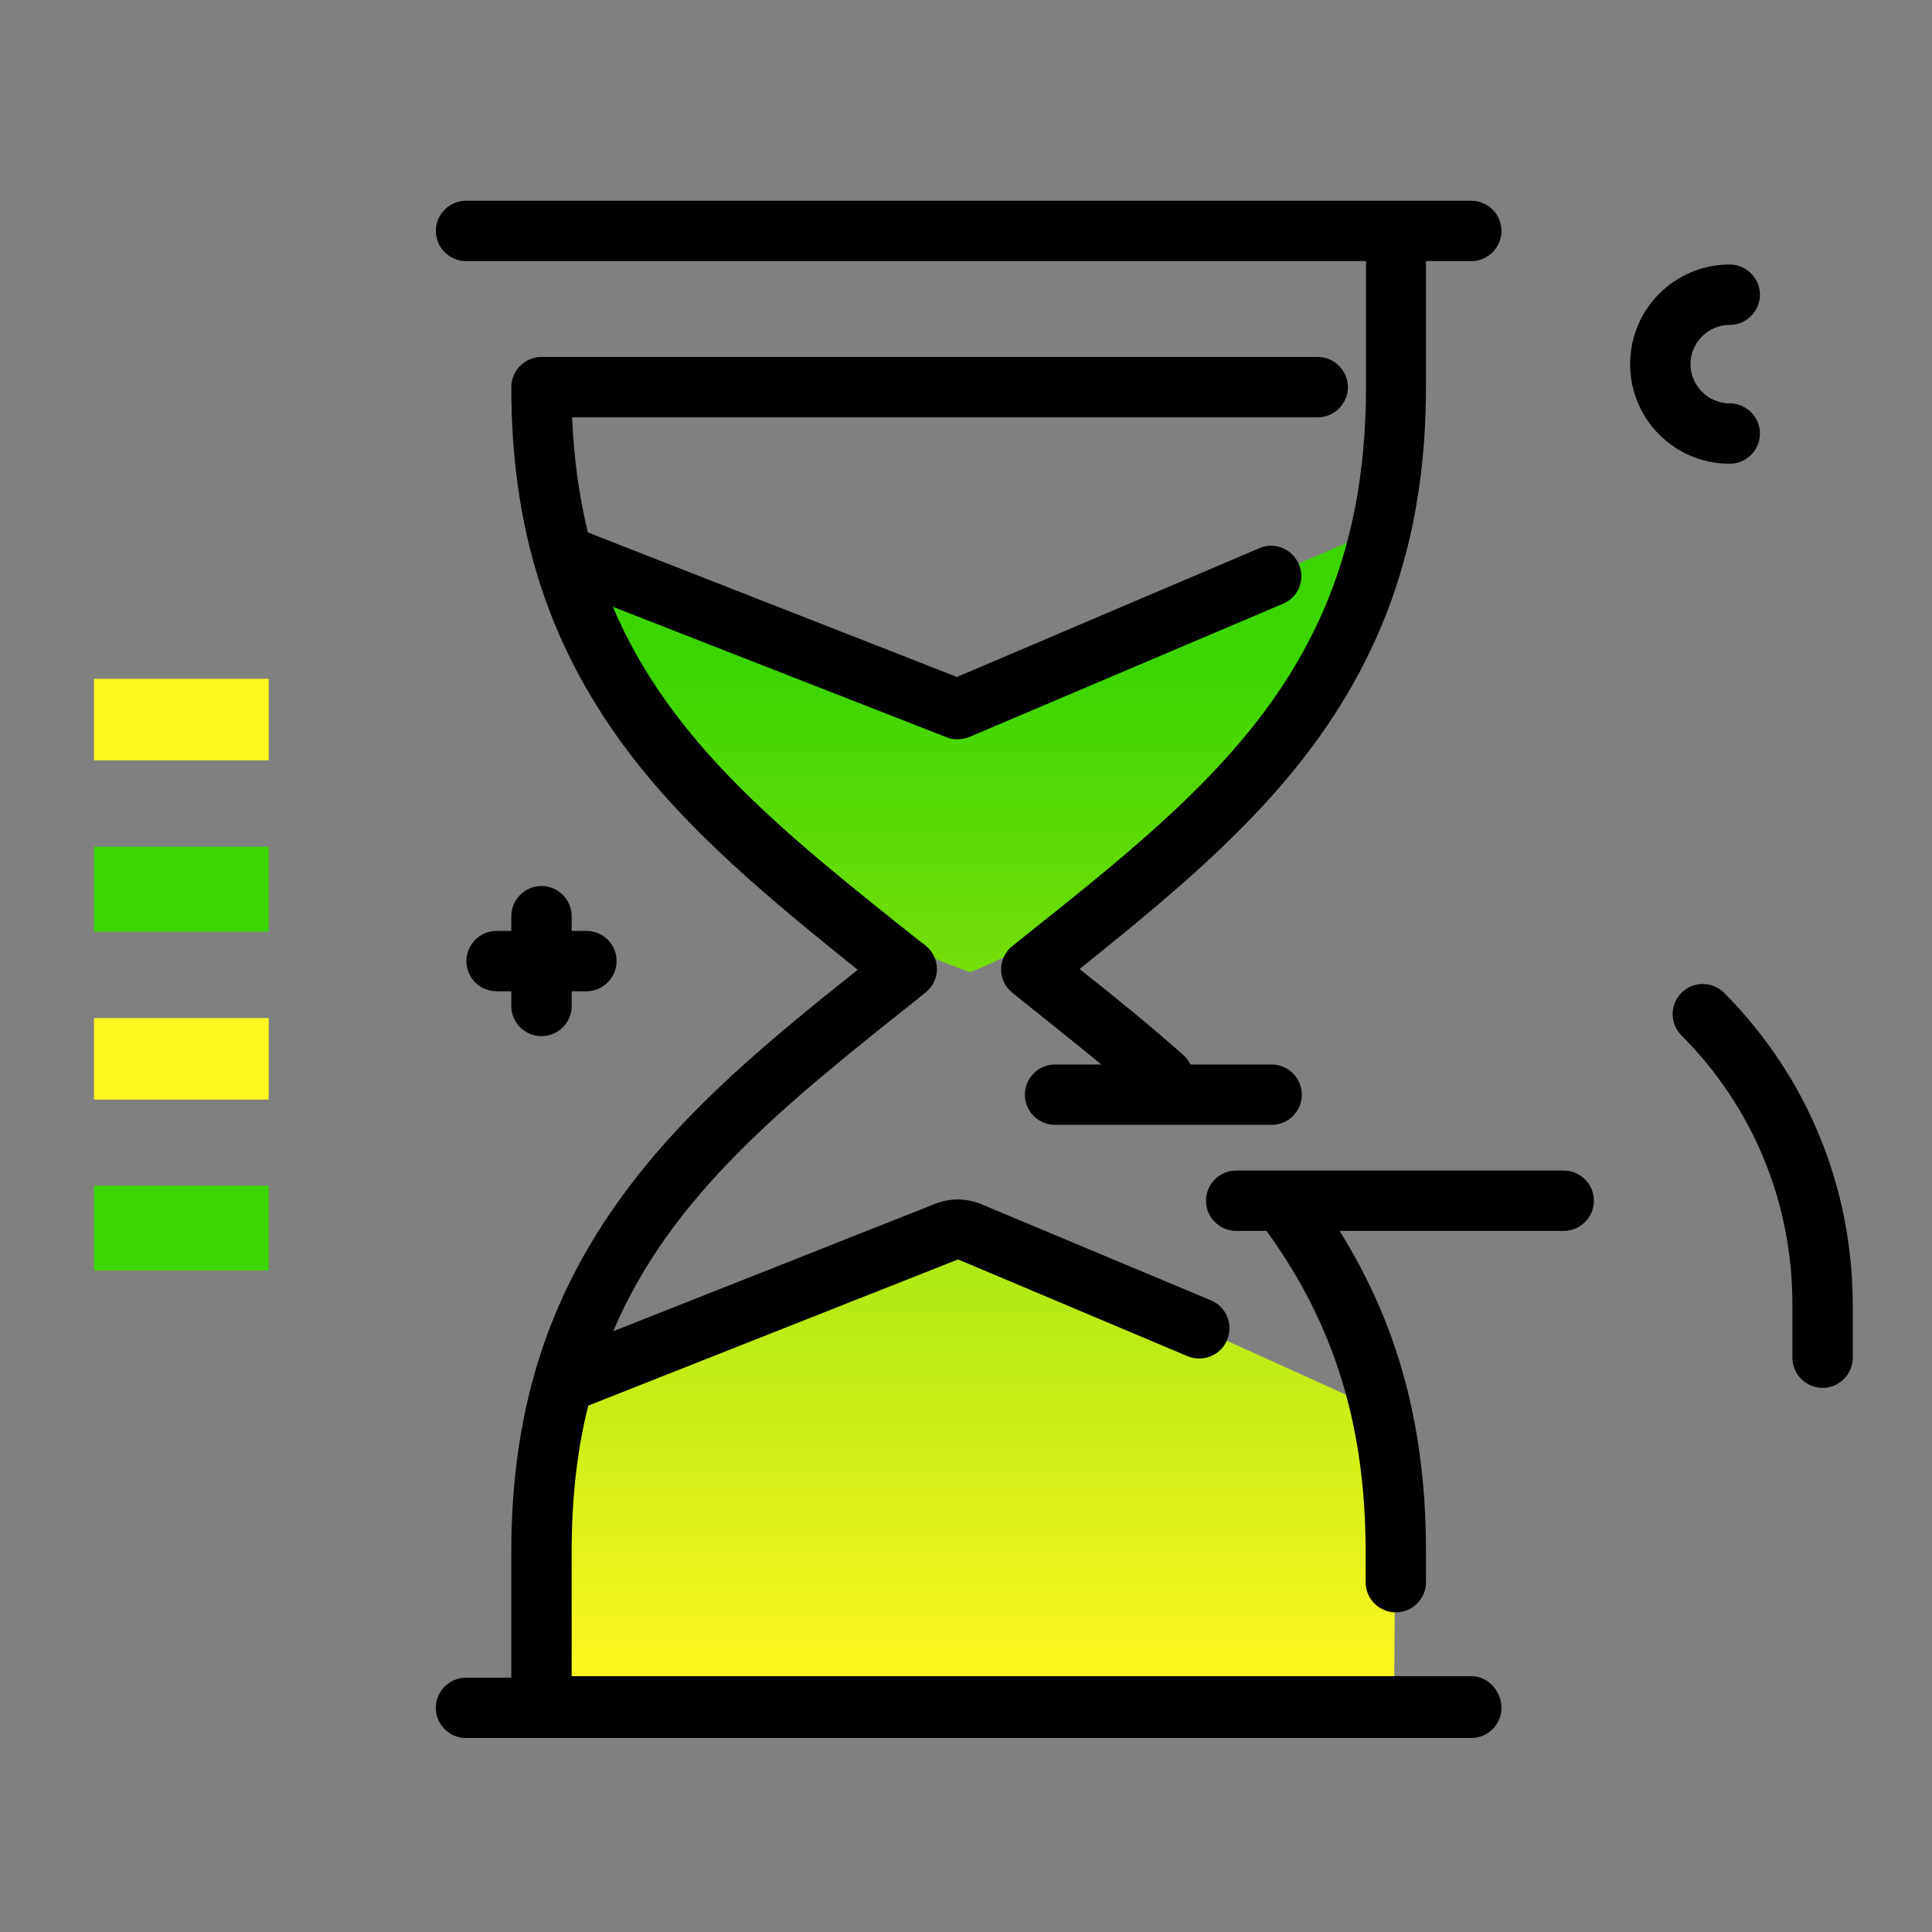 <svg version="1.1" xmlns="http://www.w3.org/2000/svg" xmlns:xlink="http://www.w3.org/1999/xlink" x="0px" y="0px" viewBox="0 0 512 512"><rect x="0" y="0" width="512" height="512" fill="#808080" stroke="none"/><linearGradient id="SVGID_1_" gradientUnits="userSpaceOnUse" x1="256.06" y1="447.714" x2="256.06" y2="177.7"><stop offset="0" style="stop-color: #fff720"></stop><stop offset="1" style="stop-color: #3cd500"></stop></linearGradient><path fill="url(#SVGID_1_)" d="M150.9,152.4l98.2,35.4l81-32.4l35.8-15.4c0,0-2.4,42.7-48.2,79.4c-37.9,30.4-60.6,38.2-60.6,38.2 s-4.9-1.2-33.7-14.2C186.4,226.6,150.9,152.4,150.9,152.4z M369.4,397c-0.5-22.3-9.6-26-9.6-26l-42-19l-60.9-25.6 c-1.9-0.8-4.1-0.8-6.1,0l-101.5,40.1c-10.5,26.5-5.7,78.3-5.7,78.3l225.9,2.4C369.4,447.3,369.9,419.3,369.4,397z"></path><path d="M115.5,61.2c0-4.4,3.6-8,8-8h266.4c4.4,0,8,3.6,8,8s-3.6,8-8,8h-12v33.2c0,37.2-9.5,67.4-29.8,95 c-16.6,22.5-38.6,40.6-62,59.4c9.6,7.6,18.7,15,27.5,22.8c3.3,2.9,3.6,8,0.7,11.3c-1.6,1.8-3.8,2.7-6,2.7c-1.9,0-3.8-0.7-5.3-2 c-10.2-9-21.1-17.6-32.6-26.8l-2.1-1.7c-1.9-1.5-3-3.8-3-6.2s1.1-4.7,3-6.2l2.1-1.7c51.2-40.7,91.6-72.8,91.6-146.4V69.2H123.5 C119.1,69.2,115.5,65.6,115.5,61.2z M389.9,444.2H151.5v-33.2c0-14.3,1.5-27,4.4-38.5l97.9-38.7c0,0,0.1,0,0.2,0l60.7,25.6 c4.1,1.7,8.8-0.2,10.5-4.3c1.7-4.1-0.2-8.8-4.3-10.5L260,319.1c-0.1,0-0.1-0.1-0.2-0.1c-3.9-1.5-8.1-1.5-11.9,0l-85.4,33.8 c15.4-36.2,45.5-60.1,80.7-88.1l2.1-1.7c1.9-1.5,3-3.8,3-6.2c0-2.4-1.1-4.7-3-6.2l-2.2-1.7c-35.2-28-65.3-51.9-80.7-88.1l88.5,34.6 c0.9,0.4,1.9,0.5,2.9,0.5c1.1,0,2.1-0.2,3.1-0.6l83.1-35.3c4.1-1.7,6-6.4,4.2-10.5s-6.4-6-10.5-4.2l-80.1,34.1l-97.8-38.3 c-2.3-9.3-3.7-19.4-4.2-30.5h197.6c4.4,0,8-3.6,8-8s-3.6-8-8-8H143.5c-4.4,0-8,3.6-8,8c0,37.2,9.5,67.4,29.8,95 c16.6,22.5,38.6,40.6,62,59.4c-23.5,18.7-45.5,36.9-62,59.4c-20.3,27.6-29.8,57.7-29.8,95v33.2h-12c-4.4,0-8,3.6-8,8s3.6,8,8,8 h266.4c4.4,0,8-3.6,8-8S394.4,444.2,389.9,444.2z M369.9,427.3c4.4,0,8-3.6,8-8v-8.2c0-36.7-9.2-66.5-28.9-93.8 c-2.6-3.6-7.6-4.4-11.2-1.8c-3.6,2.6-4.4,7.6-1.8,11.2c17.6,24.4,25.9,51.2,25.9,84.4v8.2C361.9,423.7,365.5,427.3,369.9,427.3z"></path><g><path fill="#3CD500" d="M71.2,336.7H24.9v-22.5h46.3V336.7z M71.2,224.4H24.9v22.5h46.3V224.4z"></path><path fill="#FFF720" d="M71.2,291.4H24.9v-21.6h46.3V291.4z M71.2,179.9H24.9v21.6h46.3V179.9z"></path></g><path d="M422.4,318.2c0,4.4-3.6,8-8,8h-86.8c-4.4,0-8-3.6-8-8s3.6-8,8-8h86.8C418.8,310.2,422.4,313.8,422.4,318.2z M345,290.1 c0-4.4-3.6-8-8-8h-57.4c-4.4,0-8,3.6-8,8s3.6,8,8,8H337C341.4,298.1,345,294.5,345,290.1z M466.4,114.9c0-4.4-3.6-8-8-8 c-5.7,0-10.4-4.7-10.4-10.4s4.7-10.4,10.4-10.4c4.4,0,8-3.6,8-8s-3.6-8-8-8c-14.6,0-26.4,11.8-26.4,26.4s11.8,26.4,26.4,26.4 C462.8,122.9,466.4,119.3,466.4,114.9z M155.4,246.7h-3.9v-3.9c0-4.4-3.6-8-8-8s-8,3.6-8,8v3.9h-3.9c-4.4,0-8,3.6-8,8s3.6,8,8,8h3.9 v3.9c0,4.4,3.6,8,8,8s8-3.6,8-8v-3.9h3.9c4.4,0,8-3.6,8-8S159.9,246.7,155.4,246.7z M456.9,263.1c-3.1-3.1-8.2-3.1-11.3,0 c-3.1,3.1-3.1,8.2,0,11.3c18.9,18.9,29.4,44.2,29.4,71.2v14.2c0,4.4,3.6,8,8,8s8-3.6,8-8v-14.2C490.9,314.4,478.8,285.1,456.9,263.1 z"></path></svg>
